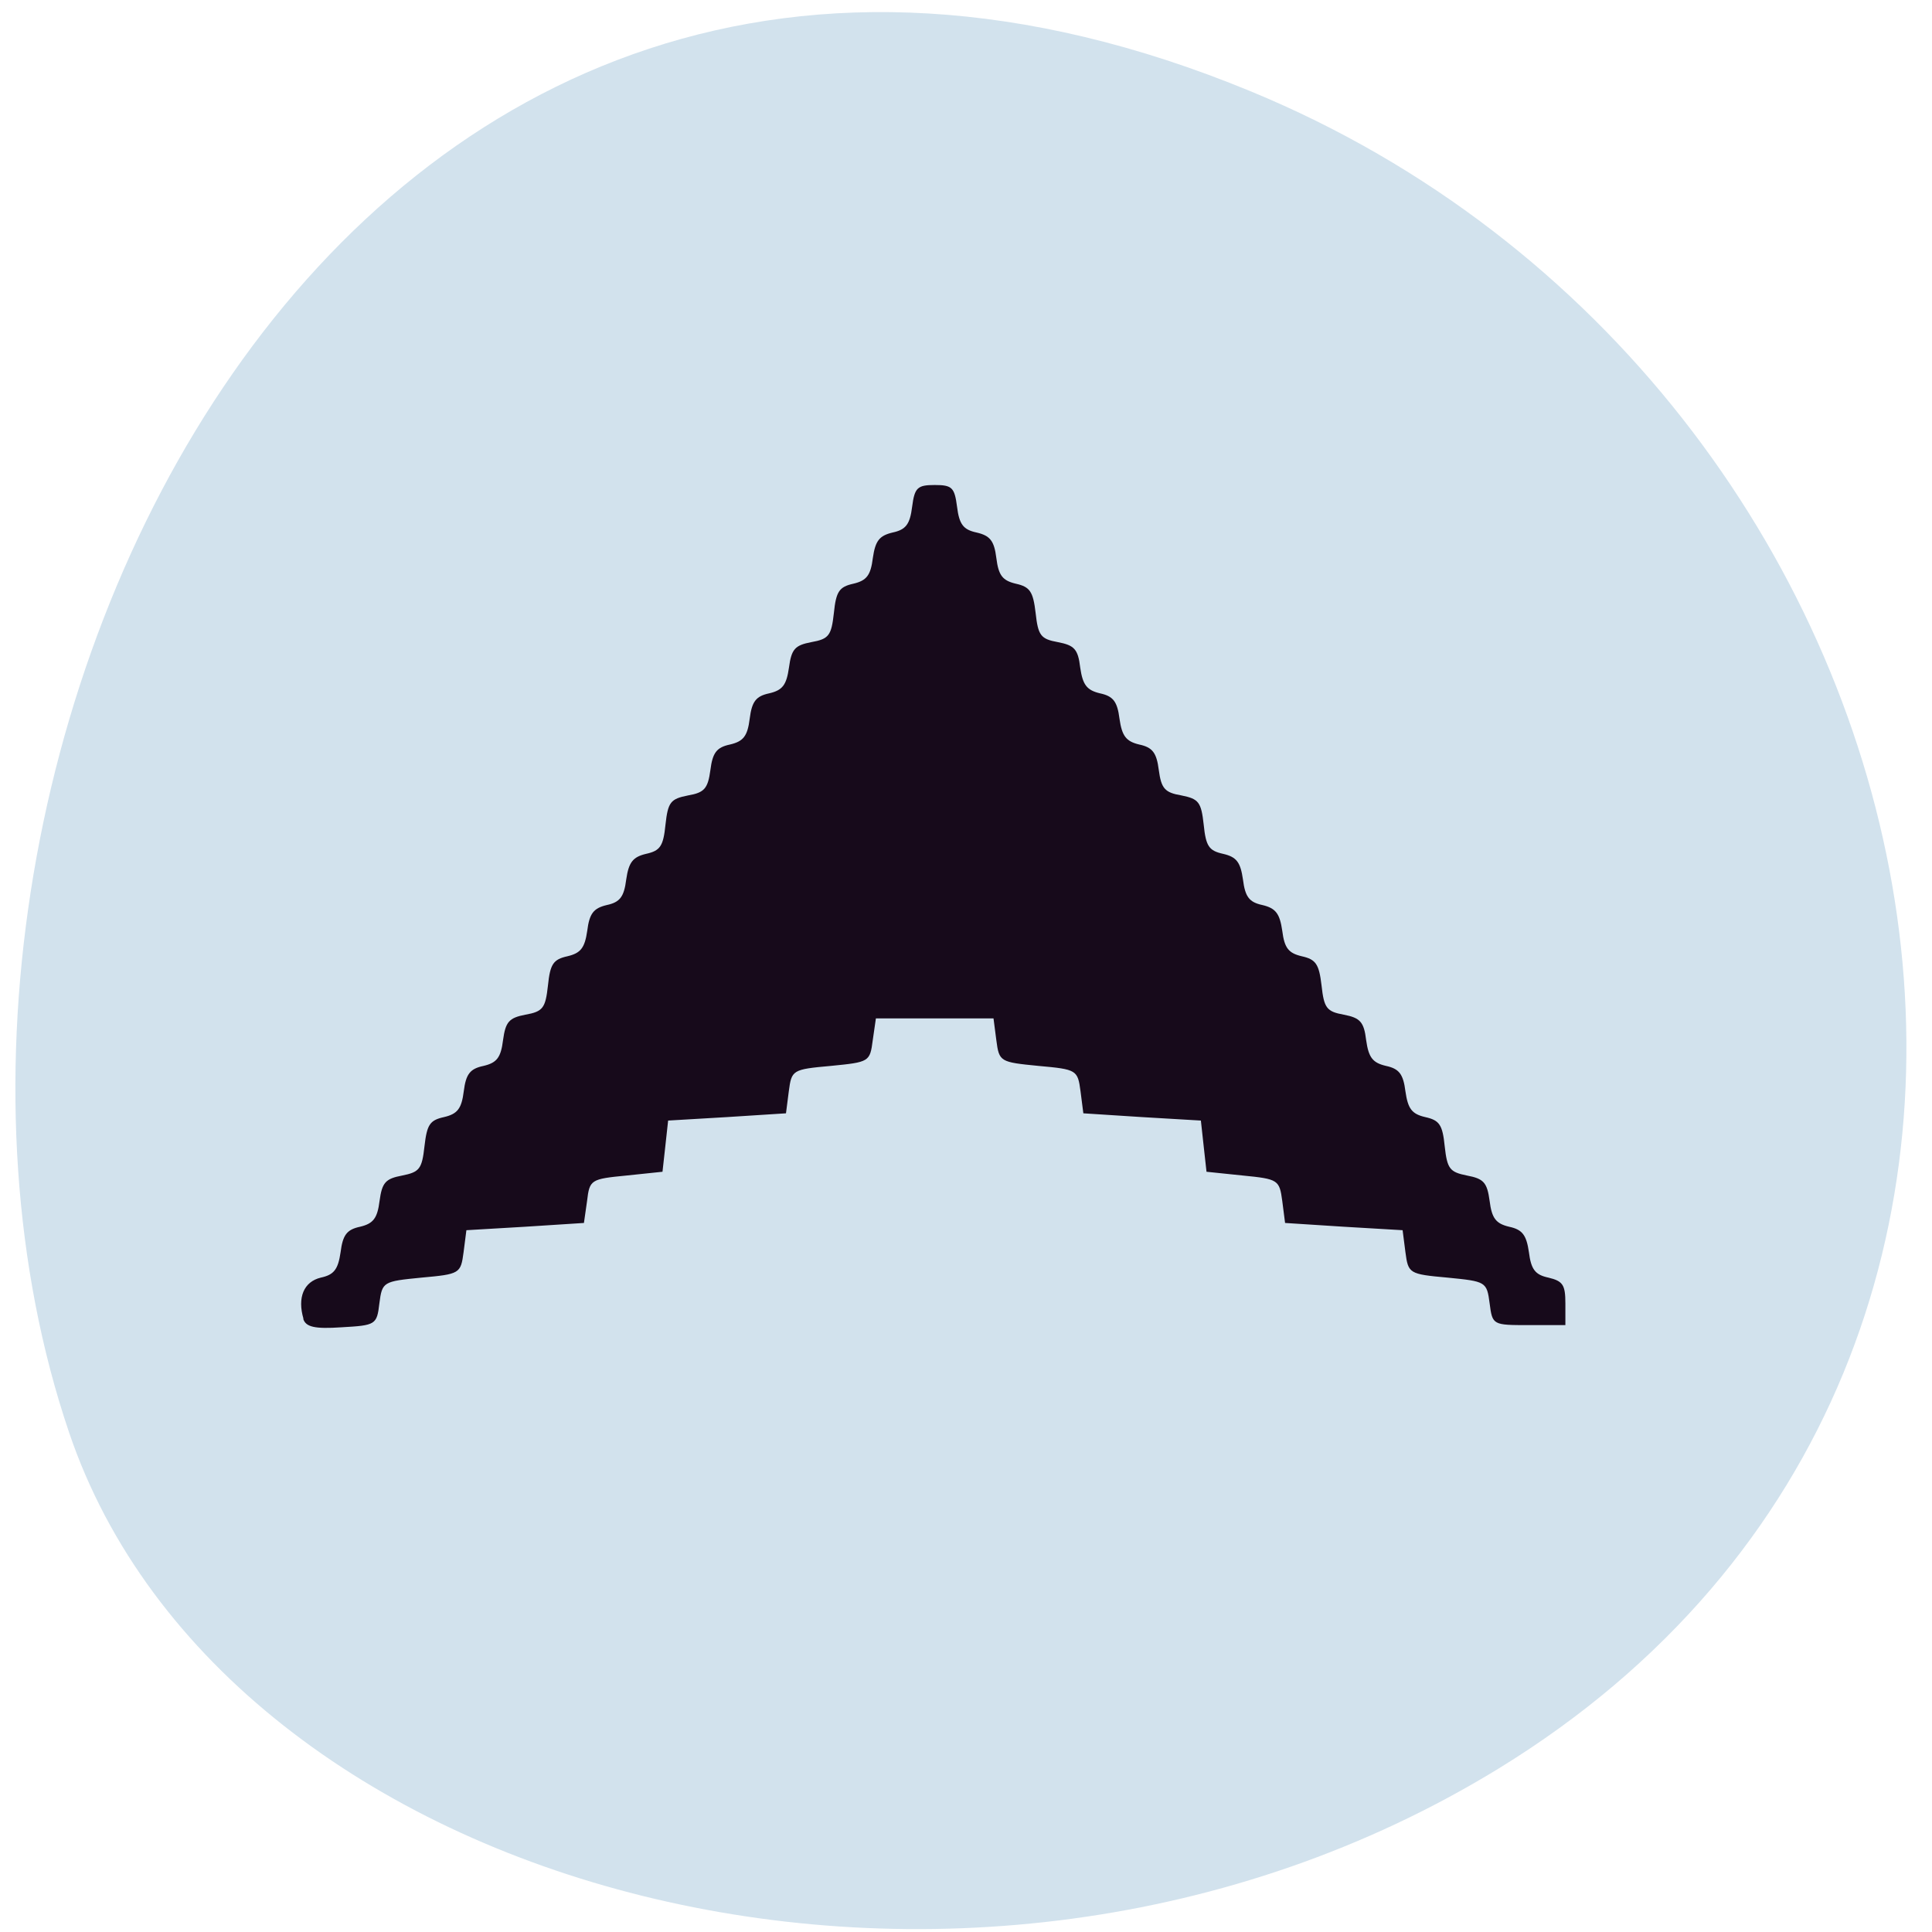 <svg xmlns="http://www.w3.org/2000/svg" viewBox="0 0 24 24"><path d="m 15.543 1.137 c -11.367 -4.699 -17.465 8.465 -14.684 16.66 c 1.938 5.719 11.129 8.234 17.758 4.172 c 8.363 -5.129 5.695 -17.211 -3.074 -20.832" fill="#d2e2ed"/><path d="m 3.77 16.383 c -0.078 -0.266 0.004 -0.461 0.215 -0.512 c 0.164 -0.035 0.215 -0.102 0.246 -0.316 c 0.027 -0.215 0.078 -0.281 0.242 -0.316 c 0.164 -0.039 0.215 -0.105 0.242 -0.32 c 0.031 -0.23 0.074 -0.277 0.281 -0.316 c 0.215 -0.043 0.246 -0.082 0.277 -0.363 c 0.031 -0.27 0.066 -0.324 0.242 -0.363 c 0.168 -0.039 0.219 -0.105 0.246 -0.32 c 0.027 -0.215 0.078 -0.281 0.246 -0.316 c 0.164 -0.039 0.215 -0.102 0.242 -0.32 c 0.031 -0.227 0.074 -0.277 0.277 -0.316 c 0.219 -0.039 0.25 -0.082 0.281 -0.363 c 0.027 -0.266 0.066 -0.324 0.242 -0.363 c 0.164 -0.039 0.215 -0.102 0.246 -0.316 c 0.027 -0.215 0.078 -0.281 0.242 -0.32 c 0.164 -0.035 0.215 -0.102 0.242 -0.316 c 0.031 -0.215 0.082 -0.281 0.246 -0.32 c 0.176 -0.039 0.215 -0.094 0.242 -0.363 c 0.031 -0.281 0.063 -0.32 0.281 -0.363 c 0.203 -0.035 0.246 -0.086 0.277 -0.316 c 0.027 -0.215 0.078 -0.281 0.242 -0.316 c 0.168 -0.039 0.219 -0.105 0.246 -0.32 c 0.027 -0.215 0.078 -0.281 0.242 -0.316 c 0.168 -0.039 0.215 -0.105 0.246 -0.32 c 0.031 -0.23 0.074 -0.277 0.277 -0.316 c 0.219 -0.039 0.25 -0.082 0.281 -0.363 c 0.027 -0.266 0.066 -0.324 0.242 -0.363 c 0.164 -0.039 0.215 -0.102 0.242 -0.32 c 0.031 -0.215 0.082 -0.277 0.246 -0.316 c 0.164 -0.035 0.215 -0.102 0.242 -0.32 c 0.031 -0.238 0.066 -0.27 0.281 -0.27 c 0.215 0 0.246 0.031 0.277 0.27 c 0.027 0.219 0.078 0.285 0.242 0.32 c 0.168 0.039 0.219 0.102 0.246 0.316 c 0.027 0.219 0.078 0.281 0.242 0.32 c 0.176 0.039 0.215 0.098 0.246 0.363 c 0.031 0.281 0.063 0.324 0.277 0.363 c 0.203 0.039 0.25 0.086 0.277 0.316 c 0.031 0.215 0.082 0.281 0.246 0.32 c 0.164 0.035 0.215 0.102 0.242 0.316 c 0.031 0.215 0.082 0.281 0.246 0.32 c 0.164 0.035 0.215 0.102 0.242 0.316 c 0.031 0.23 0.074 0.281 0.281 0.316 c 0.215 0.043 0.246 0.082 0.277 0.363 c 0.027 0.27 0.066 0.324 0.242 0.363 c 0.168 0.039 0.215 0.105 0.246 0.32 c 0.027 0.215 0.078 0.281 0.242 0.316 c 0.164 0.039 0.215 0.105 0.246 0.32 c 0.027 0.215 0.078 0.277 0.242 0.316 c 0.176 0.039 0.215 0.098 0.246 0.363 c 0.031 0.281 0.063 0.324 0.277 0.363 c 0.203 0.039 0.25 0.09 0.277 0.316 c 0.031 0.219 0.082 0.281 0.246 0.32 c 0.164 0.035 0.215 0.102 0.242 0.316 c 0.031 0.215 0.078 0.281 0.246 0.32 c 0.176 0.039 0.215 0.094 0.242 0.363 c 0.031 0.281 0.063 0.32 0.277 0.363 c 0.207 0.039 0.25 0.086 0.281 0.316 c 0.027 0.215 0.078 0.281 0.242 0.32 c 0.164 0.035 0.215 0.102 0.246 0.316 c 0.027 0.215 0.078 0.281 0.242 0.316 c 0.18 0.043 0.211 0.09 0.211 0.32 v 0.27 h -0.453 c -0.449 0 -0.453 0 -0.488 -0.27 c -0.035 -0.27 -0.047 -0.273 -0.523 -0.32 c -0.477 -0.043 -0.488 -0.051 -0.523 -0.316 l -0.035 -0.273 l -0.73 -0.043 l -0.73 -0.047 l -0.035 -0.273 c -0.035 -0.262 -0.051 -0.273 -0.488 -0.316 l -0.453 -0.047 l -0.035 -0.316 l -0.035 -0.32 l -0.73 -0.043 l -0.73 -0.047 l -0.035 -0.273 c -0.035 -0.266 -0.047 -0.273 -0.523 -0.316 c -0.477 -0.047 -0.488 -0.051 -0.523 -0.32 l -0.035 -0.27 h -1.461 l -0.039 0.27 c -0.035 0.27 -0.043 0.273 -0.52 0.32 c -0.48 0.043 -0.488 0.051 -0.523 0.316 l -0.035 0.273 l -0.734 0.047 l -0.73 0.043 l -0.035 0.32 l -0.035 0.316 l -0.449 0.047 c -0.441 0.043 -0.457 0.051 -0.488 0.316 l -0.039 0.273 l -0.73 0.047 l -0.73 0.043 l -0.035 0.273 c -0.035 0.266 -0.047 0.273 -0.523 0.316 c -0.477 0.047 -0.488 0.051 -0.523 0.32 c -0.031 0.266 -0.047 0.273 -0.469 0.297 c -0.336 0.023 -0.445 -0.004 -0.477 -0.105" fill="#170a1b"/></svg>